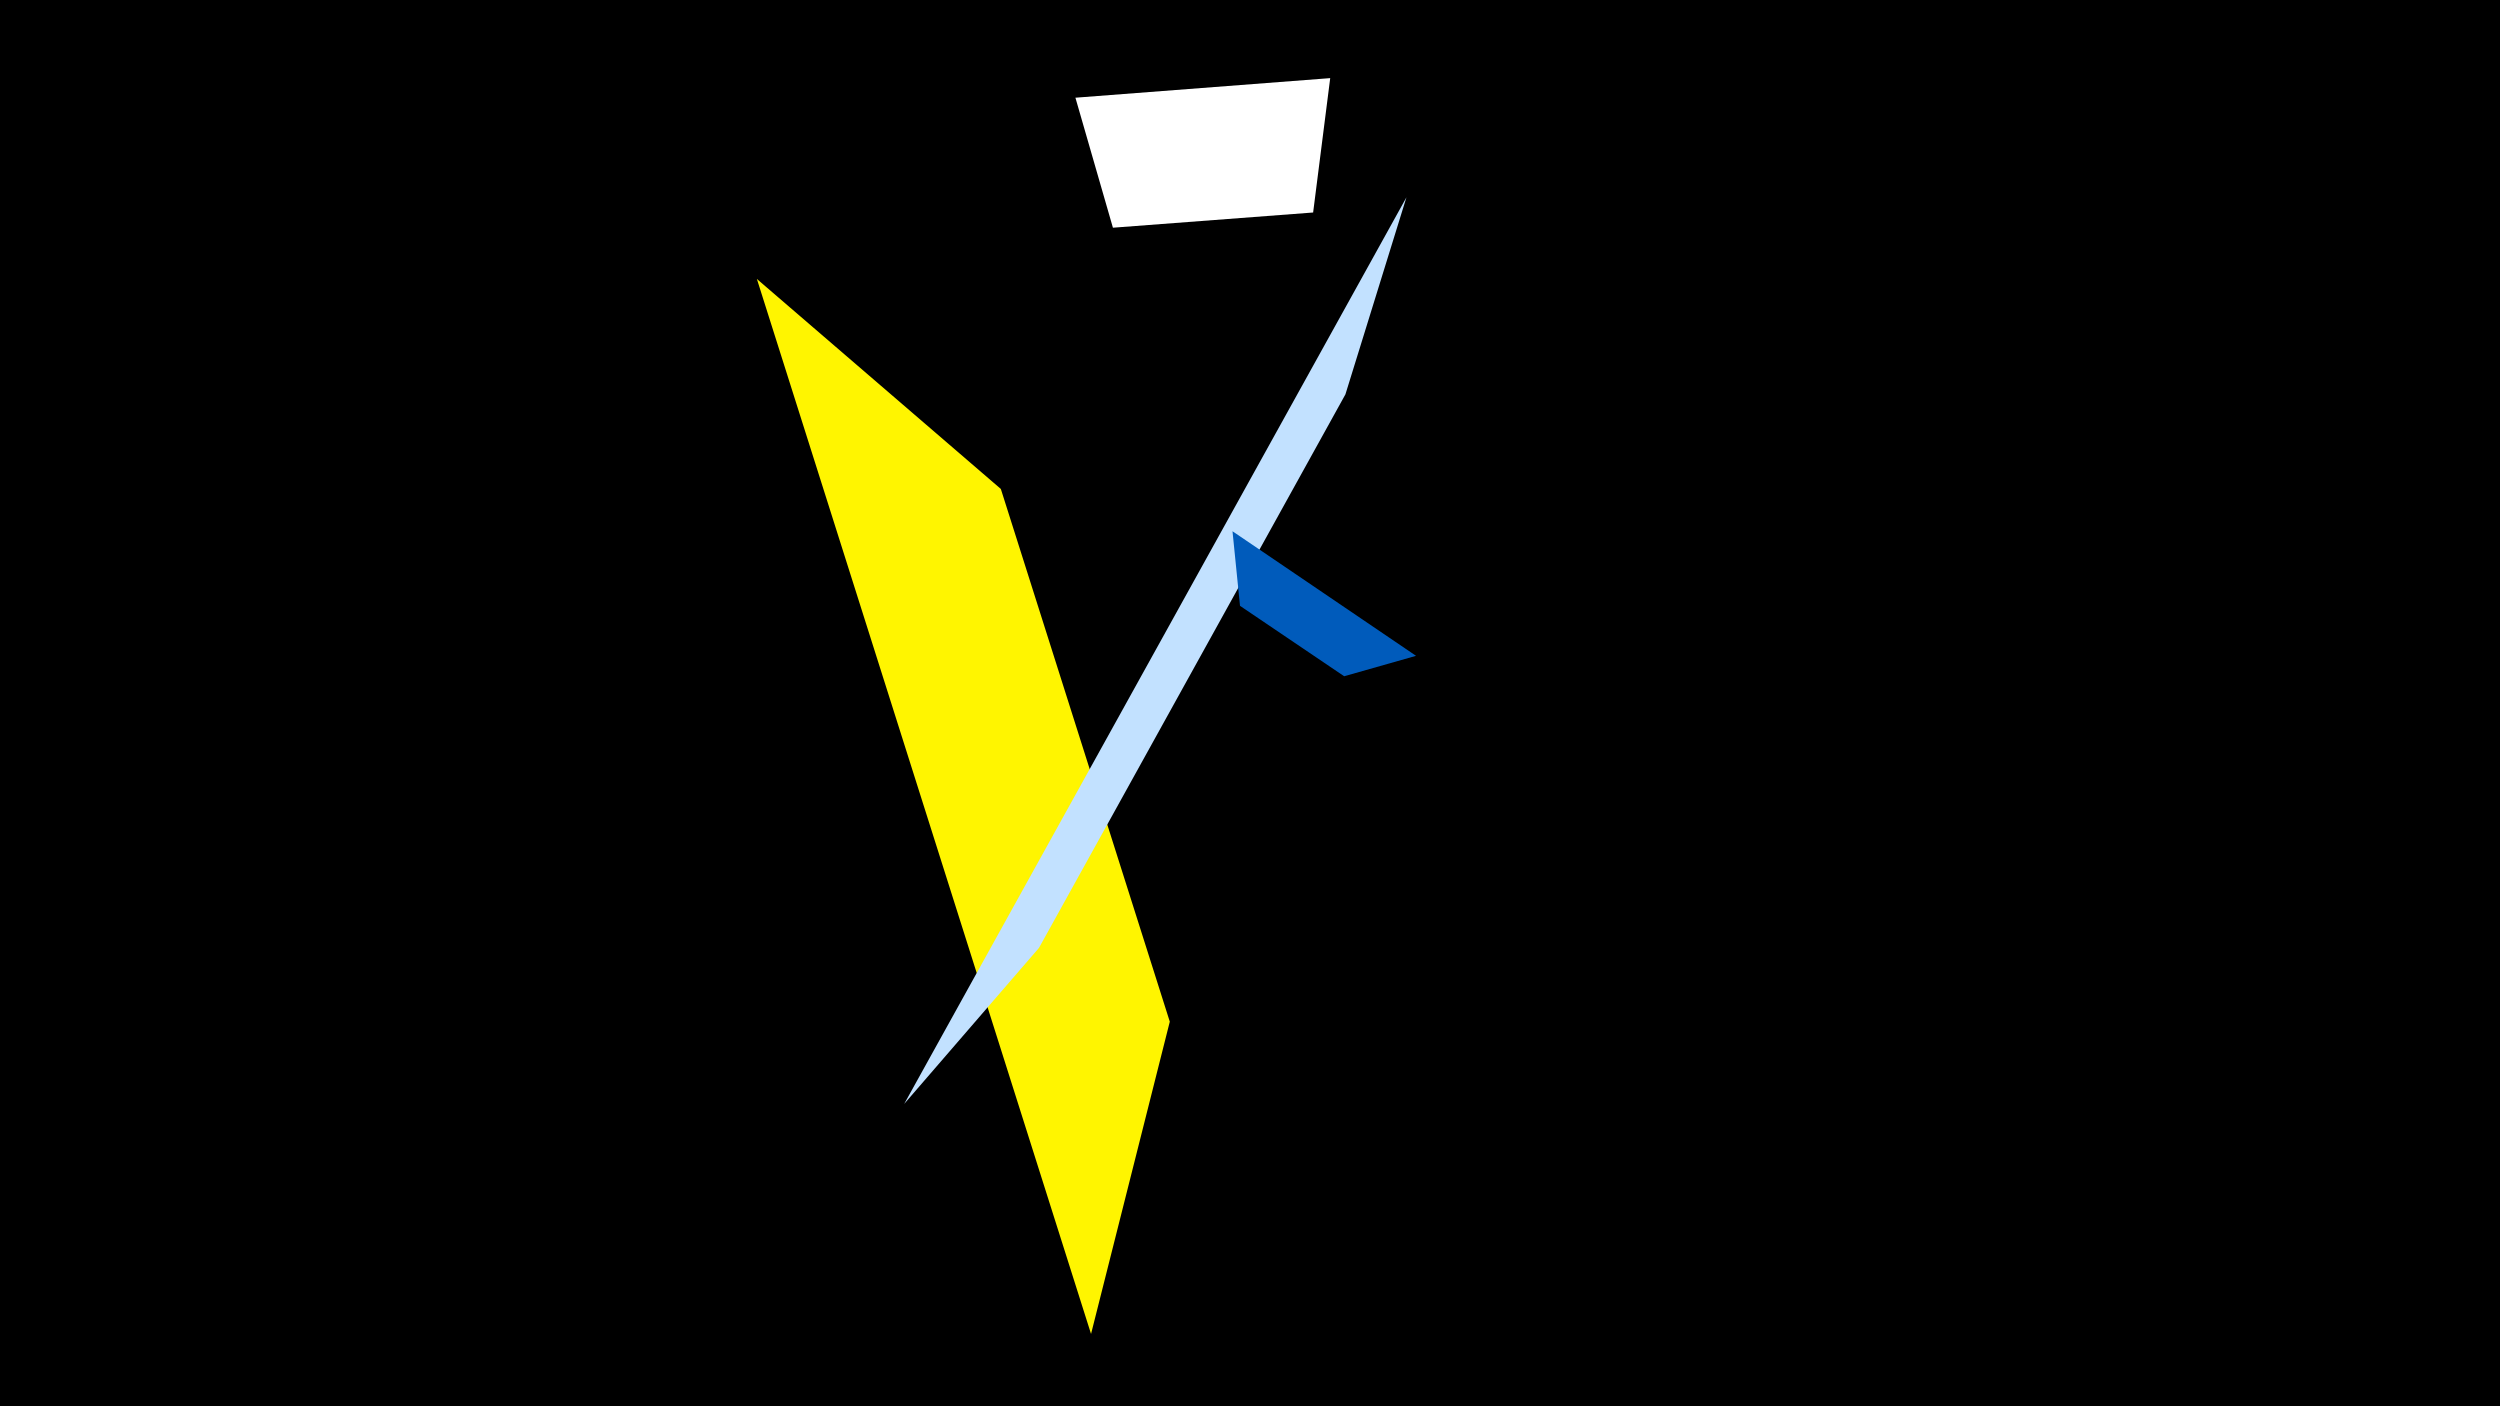 <svg width="1200" height="675" viewBox="-500 -500 1200 675" xmlns="http://www.w3.org/2000/svg"><title>19323</title><path d="M-500-500h1200v675h-1200z" fill="#000"/><path d="M-136.7-366.1l160.4 506.4 37.8-149.9-81.1-255.7z" fill="#fff500"/><path d="M175.1-405.3l-241.1 435.2 64.7-74.9 147.1-265.7z" fill="#c2e1ff"/><path d="M179.7-185.2l-88.1-59.8 3.6 35.8 50 33.8z" fill="#005bbb"/><path d="M16.2-453.1l122.3-9.4-8.2 64.5-96.1 7.3z" fill="#fff"/></svg>